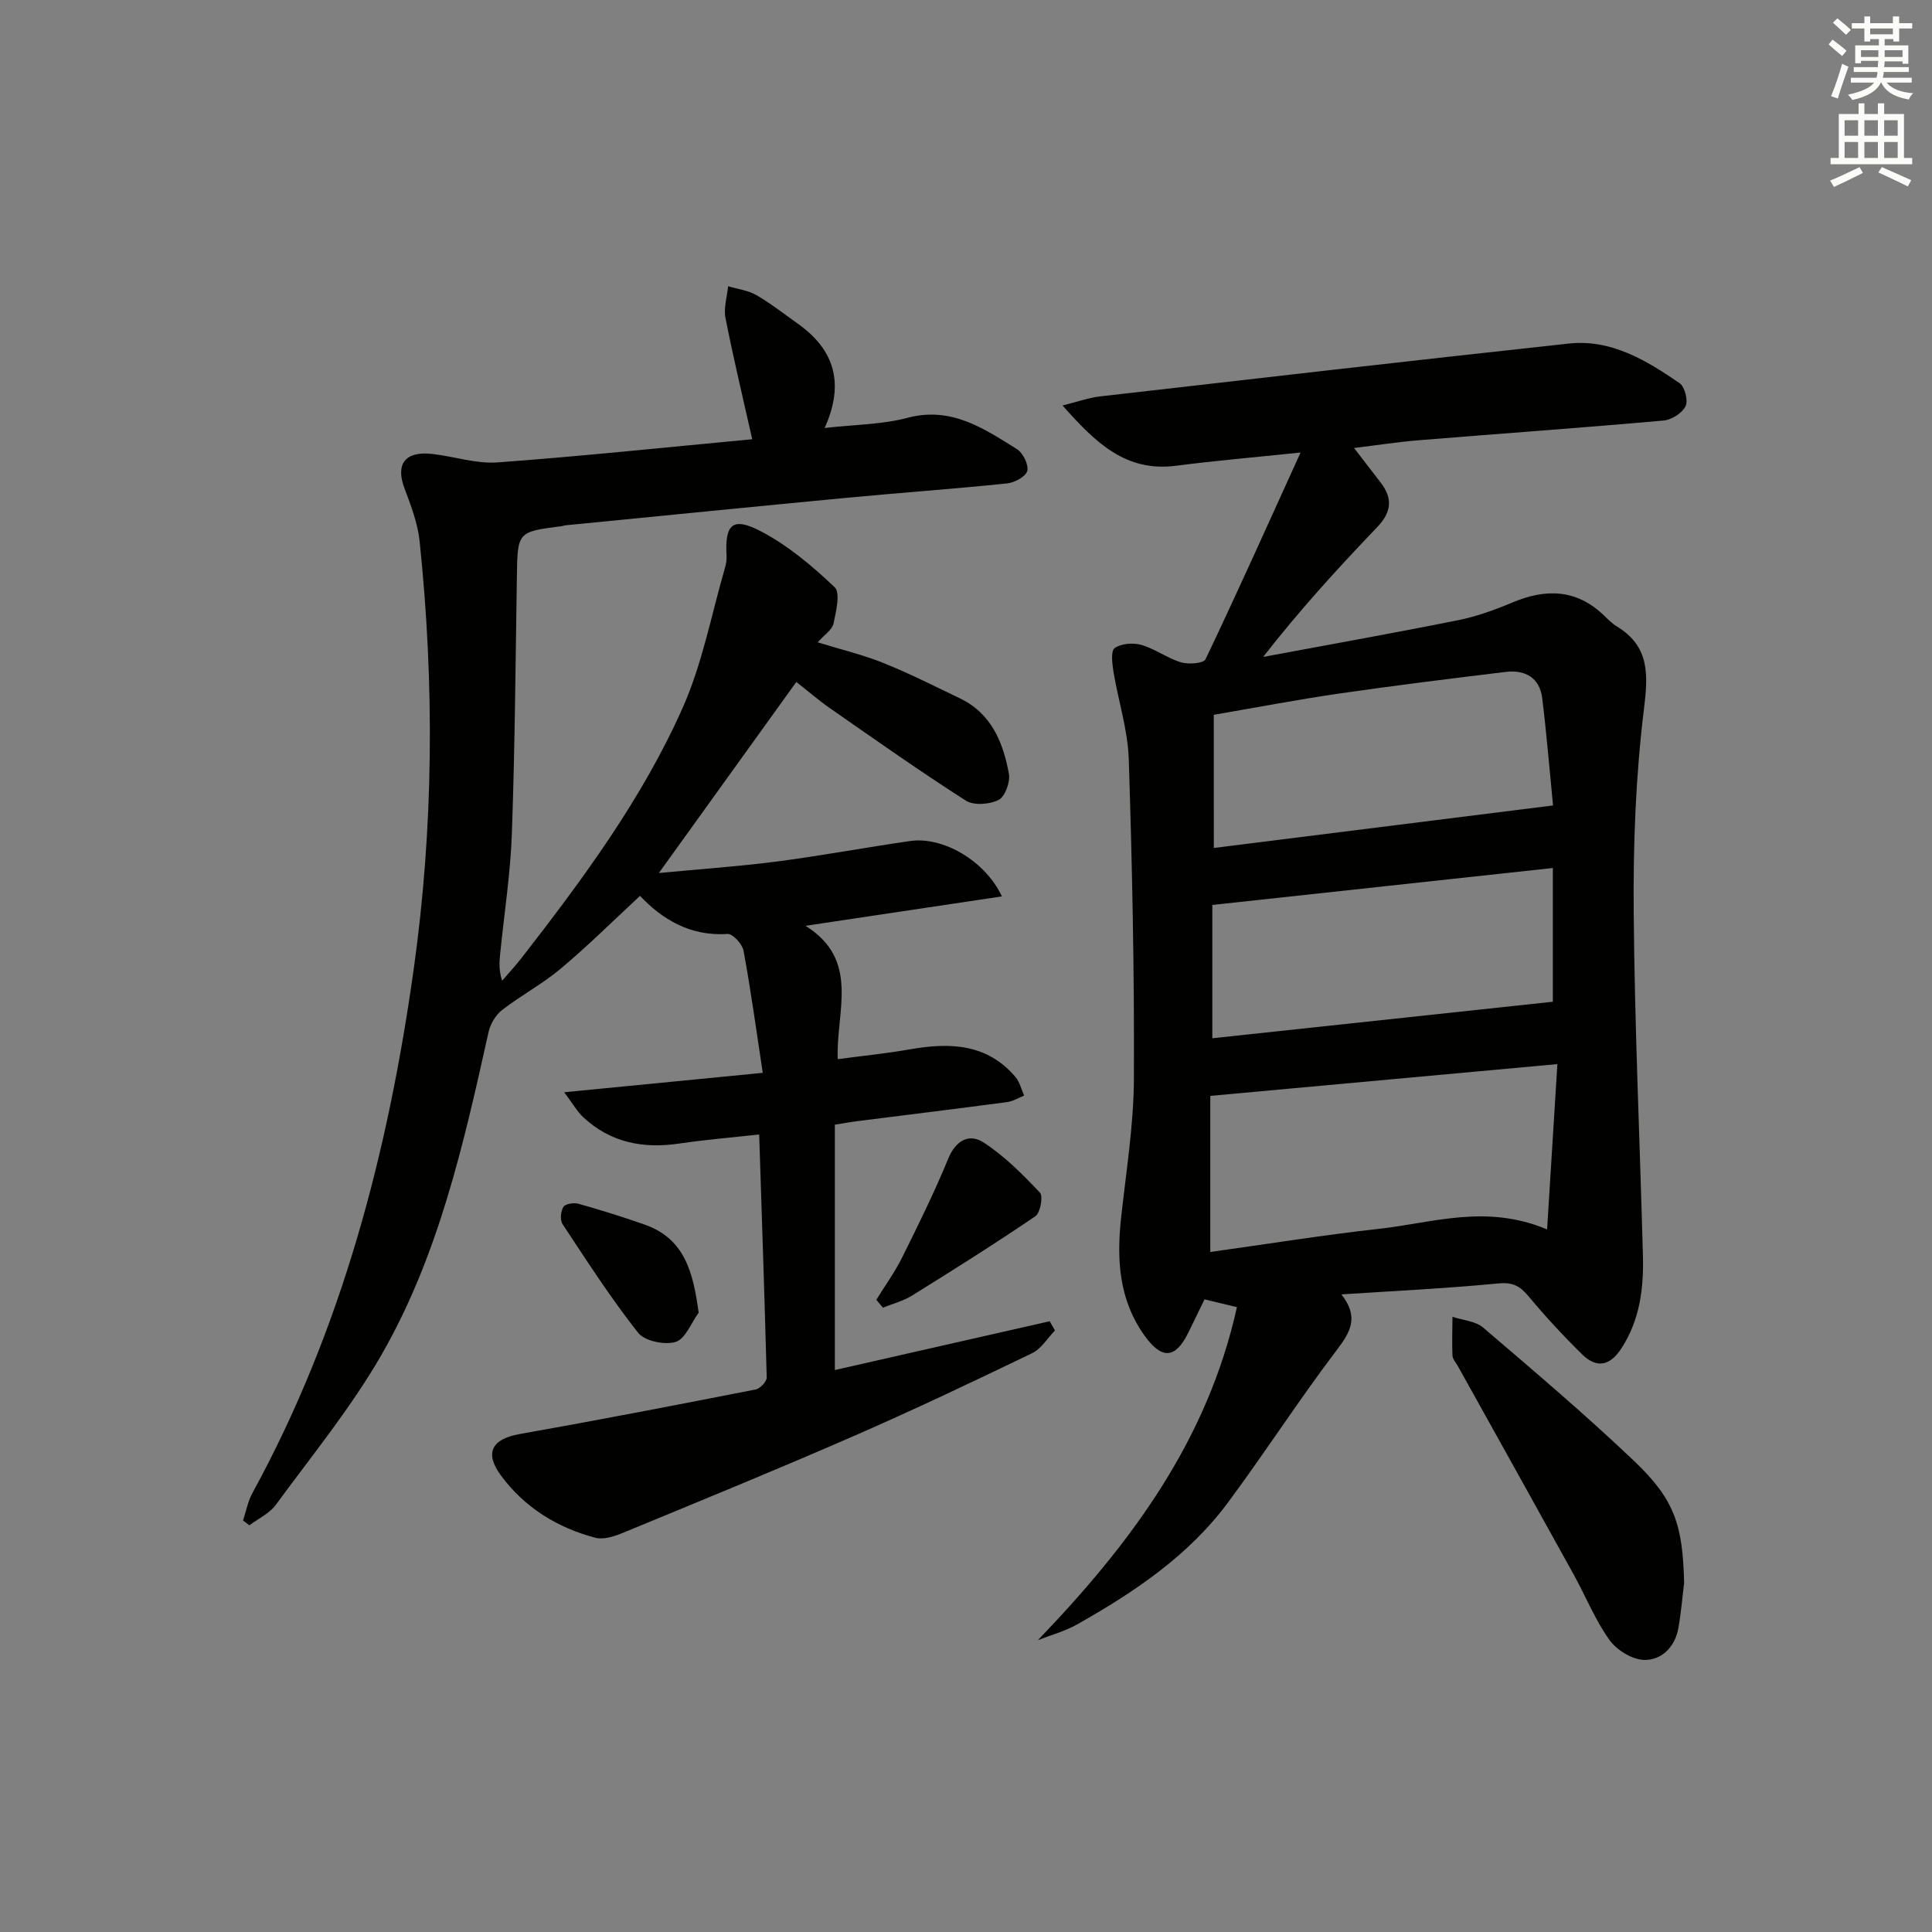 <svg enable-background="new 0 0 400 400" viewBox="0 0 400 400" xmlns="http://www.w3.org/2000/svg"><rect x="0" y="0" width="400" height="400" fill="#808080" stroke="none"/><g fill="#010100"><path d="m157.18 234.88c-5.64.63-11.09 1.07-16.48 1.87-7.5 1.12-14.27-.15-19.94-5.44-1.26-1.17-2.13-2.76-3.95-5.17 14.01-1.37 26.9-2.63 41.11-4.02-1.38-9.06-2.48-17.21-3.98-25.29-.25-1.37-2.25-3.54-3.31-3.47-7.9.55-13.71-3.22-18.12-7.88-5.62 5.21-10.82 10.38-16.42 15.07-3.77 3.17-8.22 5.53-12.13 8.56-1.34 1.04-2.44 2.9-2.81 4.57-5.14 23.08-10.31 46.24-22.23 66.93-6.28 10.89-14.34 20.75-21.8 30.93-1.32 1.8-3.63 2.86-5.49 4.26-.44-.33-.88-.67-1.31-1 .63-1.9.99-3.95 1.94-5.68 18.52-33.88 28.08-70.54 33.39-108.44 4.13-29.45 4.32-59.03 1.23-88.6-.39-3.73-1.79-7.41-3.13-10.96-1.9-5.02.09-7.76 5.7-7.14 4.53.5 9.1 2.08 13.54 1.76 17.54-1.29 35.05-3.14 52.75-4.8-1.96-8.73-3.93-16.9-5.54-25.13-.41-2.07.34-4.36.55-6.55 1.96.59 4.11.84 5.83 1.83 3.01 1.74 5.78 3.92 8.63 5.95 7.52 5.35 9.72 12.29 5.52 21.57 6.23-.71 11.88-.71 17.17-2.11 9.07-2.4 15.78 2.21 22.65 6.49 1.25.78 2.46 3.23 2.13 4.51-.3 1.18-2.64 2.43-4.18 2.59-11.08 1.14-22.19 1.93-33.27 2.98-19.35 1.84-38.7 3.78-58.05 5.68-.33.03-.65.16-.98.2-9.11 1.16-9.05 1.16-9.19 10.65-.27 17.64-.41 35.29-1.03 52.92-.29 8.29-1.58 16.54-2.41 24.81-.18 1.75-.34 3.51.39 5.72 1.33-1.55 2.73-3.06 3.99-4.67 12.68-16.31 25.01-32.96 33.42-51.91 4.06-9.14 5.92-19.26 8.74-28.94.23-.78.36-1.62.32-2.42-.38-6.55 1.21-8.18 7.06-5.13 5.62 2.93 10.68 7.19 15.31 11.59 1.24 1.18.29 5.03-.23 7.54-.26 1.25-1.82 2.23-3.28 3.88 4.9 1.51 9.38 2.57 13.6 4.27 5.38 2.16 10.58 4.8 15.82 7.31 6.54 3.12 8.98 9.12 10.17 15.63.31 1.7-.79 4.73-2.12 5.41-1.87.95-5.16 1.2-6.81.14-9.52-6.08-18.75-12.61-28.03-19.06-2.44-1.7-4.7-3.66-7.05-5.5-9.39 13.05-18.65 25.92-28.46 39.56 8.52-.81 16.54-1.36 24.5-2.39 9.22-1.2 18.36-2.92 27.57-4.24 6.73-.96 15.5 4.07 18.95 11.47-13.41 2.01-26.49 3.97-40.66 6.09 11.4 7.14 6.29 17.66 6.67 27.61 5.15-.69 10.03-1.17 14.85-2.02 8.24-1.45 16.01-1.29 21.96 5.72.88 1.04 1.2 2.55 1.78 3.84-1.16.46-2.28 1.18-3.48 1.34-10.36 1.38-20.74 2.65-31.12 3.96-1.29.16-2.58.4-4.58.72v50.8c14.65-3.33 29.56-6.71 44.47-10.1.37.64.73 1.27 1.1 1.91-1.56 1.6-2.84 3.8-4.74 4.71-12.25 5.9-24.54 11.75-37 17.18-15.83 6.91-31.82 13.45-47.79 20.04-1.74.72-3.95 1.43-5.64.98-7.91-2.08-14.68-6.29-19.56-12.92-3.47-4.72-1.77-7.54 3.87-8.54 16.32-2.89 32.6-6.04 48.87-9.23.93-.18 2.33-1.64 2.31-2.48-.44-16.59-1.01-33.2-1.56-50.32z"/><path d="m214.88 339.58c19.26-20.03 35.1-41.32 41.21-68.95-2.45-.59-4.34-1.04-6.71-1.61-1.11 2.28-2.23 4.62-3.38 6.94-2.66 5.37-5.44 5.54-8.99.63-5.32-7.38-5.84-15.68-4.91-24.34 1.03-9.58 2.61-19.17 2.66-28.76.11-22.1-.35-44.2-1.06-66.29-.19-6.06-2.16-12.04-3.16-18.09-.27-1.66-.6-4.34.24-4.93 1.37-.96 3.84-1.15 5.55-.65 2.84.82 5.36 2.75 8.2 3.6 1.55.46 4.64.23 5.06-.63 6.56-13.75 12.79-27.66 19.68-42.81-9.78 1.02-17.81 1.7-25.8 2.74-10.36 1.34-16.6-4.71-23.48-12.48 3.23-.8 5.47-1.62 7.79-1.88 32.33-3.71 64.66-7.43 97.01-10.94 8.8-.95 16.06 3.48 22.95 8.2 1.09.74 1.81 3.62 1.23 4.79-.7 1.42-2.89 2.8-4.55 2.95-16.89 1.5-33.8 2.7-50.71 4.08-4.24.35-8.46 1-13.37 1.6 2.18 2.83 3.87 5.02 5.55 7.21 2.54 3.3 2.15 6.15-.77 9.19-8.12 8.48-16.04 17.16-23.6 26.86 13.45-2.51 26.92-4.91 40.34-7.6 3.86-.77 7.65-2.15 11.29-3.68 6.92-2.9 13.23-2.77 18.9 2.66.84.81 1.67 1.67 2.65 2.27 6.87 4.18 6.55 9.94 5.65 17.26-1.7 13.79-2.22 27.81-2.11 41.73.19 23.79 1.28 47.56 1.91 71.35.18 6.72-.63 13.24-4.42 19.11-2.34 3.64-5.11 4.3-8.15 1.31-3.9-3.83-7.64-7.87-11.14-12.07-1.78-2.14-3.31-2.92-6.27-2.63-10.55 1.03-21.16 1.53-32.45 2.27 3.68 4.68 1.91 7.74-.92 11.47-7.83 10.31-14.85 21.23-22.57 31.63-8.19 11.05-19.43 18.57-31.23 25.23-2.52 1.42-5.4 2.19-8.12 3.26zm107.56-119.27c-24.68 2.26-47.98 4.4-71.86 6.58v32.32c11.7-1.63 23.3-3.5 34.97-4.8 11.07-1.22 22.13-5.19 34.76.13.73-11.83 1.41-22.78 2.13-34.23zm-71.13-44.75c23.54-2.95 46.37-5.81 70.23-8.8-.74-7.47-1.33-14.85-2.24-22.2-.52-4.25-3.53-5.93-7.53-5.45-11.52 1.39-23.04 2.82-34.52 4.48-8.65 1.26-17.25 2.91-25.95 4.4.01 9.23.01 17.84.01 27.57zm-.31 11.8v27.6c23.7-2.54 47.08-5.05 70.5-7.56 0-9.21 0-18.13 0-27.69-23.49 2.55-46.58 5.05-70.5 7.65z"/><path d="m348.68 327.7c-.38 3.13-.64 6.27-1.19 9.37-.69 3.91-3.45 6.67-7.08 6.6-2.48-.05-5.7-2.04-7.2-4.15-2.96-4.14-4.9-9.01-7.38-13.51-7.96-14.4-15.98-28.77-23.98-43.15-.4-.72-1.09-1.44-1.13-2.19-.12-2.67-.02-5.36 0-8.04 2.15.72 4.77.88 6.36 2.24 10.61 9.08 21.29 18.12 31.39 27.75 8.33 7.96 9.92 13.25 10.21 25.08z"/><path d="m181.43 269.11c1.79-2.9 3.81-5.68 5.32-8.71 3.36-6.76 6.71-13.54 9.57-20.51 1.58-3.84 4.38-5.27 7.31-3.36 4.33 2.81 8.1 6.61 11.68 10.39.7.74.08 4.19-.95 4.89-8.36 5.69-16.92 11.07-25.51 16.41-1.83 1.14-4.02 1.7-6.05 2.52-.45-.54-.91-1.08-1.37-1.63z"/><path d="m144.65 271.78c-1.56 2.12-2.75 5.44-4.77 6.05-2.27.69-6.4-.17-7.77-1.9-5.64-7.16-10.61-14.87-15.64-22.49-.56-.84-.38-2.66.18-3.57.39-.64 2.15-.91 3.1-.65 4.62 1.31 9.22 2.73 13.75 4.33 8.33 2.96 10.01 9.93 11.15 18.23z"/></g><path d="m378.6 9.2.8-1c.9.7 1.9 1.4 2.9 2.3l-.9 1.1c-1.1-.9-2-1.7-2.8-2.4zm.5 10.7c.9-2.1 1.6-4.3 2.3-6.7.4.2.8.4 1.3.6-.7 2.1-1.5 4.2-2.2 6.6zm.4-15.2.9-.9c1 .8 2 1.6 2.8 2.4l-1 1c-1-.9-1.9-1.8-2.7-2.5zm12.5-1.3h1.2v1.4h2.7v1.1h-2.7v2.7h-1.2v-.5h-1.8v1.3h4.9v3.8h-1.2v-.5h-3.7c0 .4-.1.9-.1 1.2h5.1v1h-5.2c0 .5-.1.9-.2 1.2h6v1h-5.2c1.1 1.3 2.9 2 5.5 2.2-.4.4-.7.8-.9 1.3-2.9-.5-4.8-1.6-5.7-3.5h-.1c-.8 1.7-2.7 2.9-5.9 3.6-.2-.4-.6-.8-.9-1.1 2.8-.6 4.6-1.4 5.4-2.5h-4.8v-1h5.3c.1-.3.2-.7.2-1.2h-4.9v-1h5c0-.4 0-.8.1-1.3h-3.6v.5h-1.2v-3.7h4.9v-1.3h-1.8v.5h-1.2v-2.7h-2.6v-1.1h2.6v-1.4h1.2v1.4h4.7v-1.4zm-6.7 8.4h3.6c0-.4 0-.9 0-1.4h-3.6zm1.9-4.7h4.7v-1.2h-4.7zm6.7 3.3h-3.7v1.4h3.7z" fill="#fbfcfa"/><path d="m384.7 21.4h1.3v2.2h2.8v-2.2h1.3v2.2h4.1v9.1h1.7v1.3h-16.9v-1.3h1.7v-9.1h4.1v-2.2zm.3 13.2.7 1.2c-1.8.9-3.8 1.9-6 2.9-.2-.4-.5-.8-.8-1.3 2.4-1 4.4-2 6.1-2.8zm-3.1-6.5h2.8v-3.2h-2.8zm0 4.6h2.8v-3.3h-2.8zm4.1-4.6h2.8v-3.2h-2.8zm0 4.6h2.8v-3.3h-2.8v3.2zm3.6 1.9c2.1.9 4.1 1.8 6.1 2.7l-.7 1.3c-2.2-1.1-4.2-2-6.1-2.9zm3.3-9.7h-2.8v3.2h2.8zm-2.8 7.8h2.8v-3.3h-2.8z" fill="#fbfcfa"/></svg>